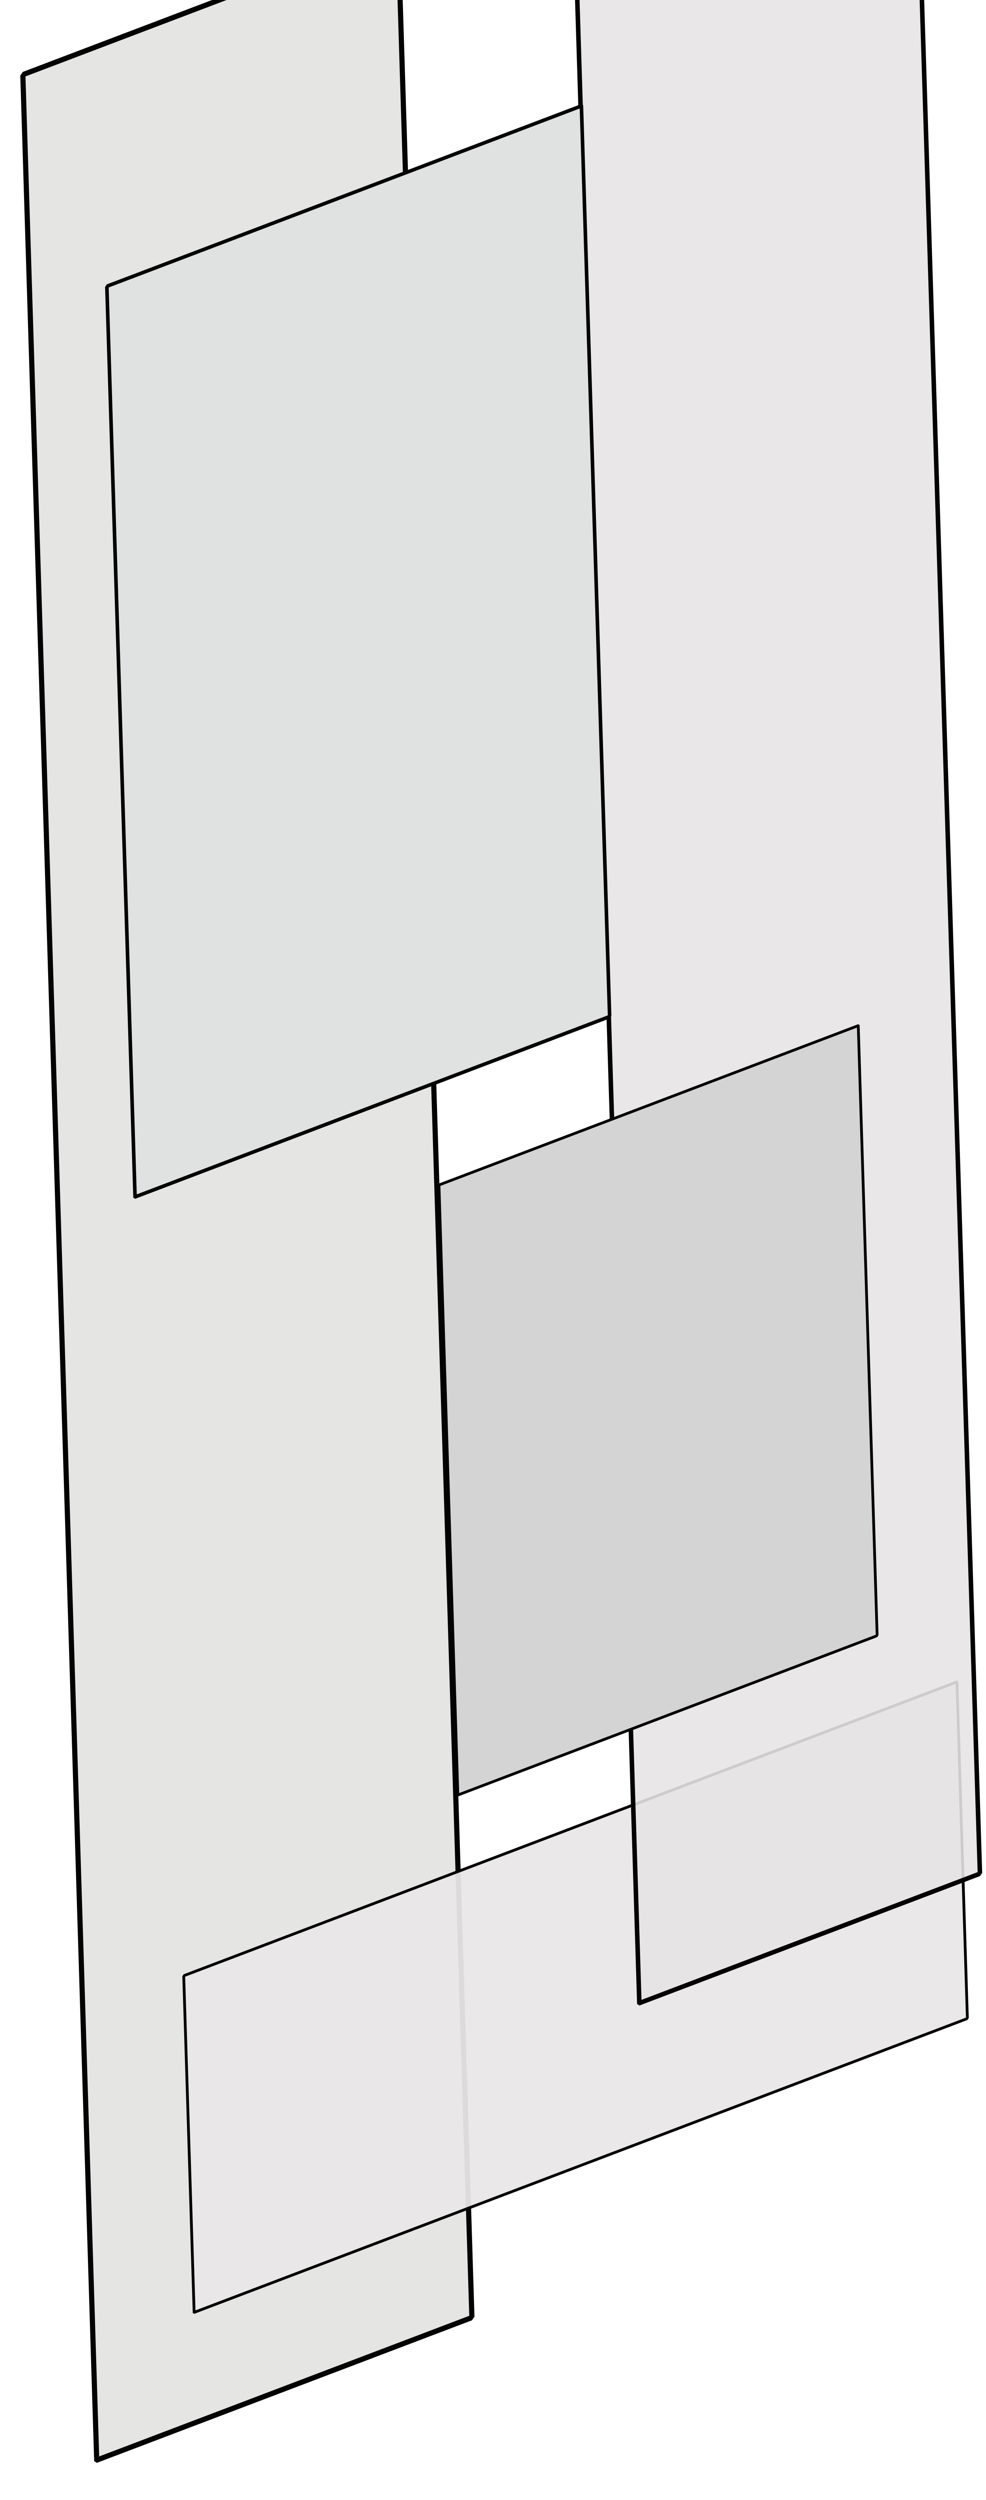<?xml version="1.0" encoding="UTF-8" standalone="no"?>
<svg
   xmlns:dc="http://purl.org/dc/elements/1.1/"
   xmlns:cc="http://creativecommons.org/ns#"
   xmlns:rdf="http://www.w3.org/1999/02/22-rdf-syntax-ns#"
   xmlns:svg="http://www.w3.org/2000/svg"
   xmlns="http://www.w3.org/2000/svg"
   xmlns:sodipodi="http://sodipodi.sourceforge.net/DTD/sodipodi-0.dtd"
   xmlns:inkscape="http://www.inkscape.org/namespaces/inkscape"
   width="150"
   height="380"
   viewBox="0 0 39.688 100.542"
   version="1.1"
   id="svg8"
   inkscape:version="1.0.1 (c497b03c, 2020-09-10)"
   sodipodi:docname="computerscare-piggy-tilted.svg">
  <defs
     id="defs2" />
  <sodipodi:namedview
     id="base"
     pagecolor="#ffffff"
     bordercolor="#666666"
     borderopacity="1.0"
     inkscape:pageopacity="0.0"
     inkscape:pageshadow="2"
     inkscape:zoom="1.4"
     inkscape:cx="36.365235"
     inkscape:cy="224.31058"
     inkscape:document-units="mm"
     inkscape:current-layer="layer1"
     inkscape:document-rotation="0"
     showgrid="false"
     inkscape:window-width="1680"
     inkscape:window-height="1005"
     inkscape:window-x="3120"
     inkscape:window-y="23"
     inkscape:window-maximized="1"
     units="px" />
  <g
     inkscape:label="Layer 1"
     inkscape:groupmode="layer"
     id="layer1">
    <rect
       style="fill:#e4e4e2;fill-opacity:0.93;stroke:#030303;stroke-width:0.22;stroke-linejoin:bevel;stroke-miterlimit:4;stroke-dasharray:none;stroke-opacity:1"
       id="rect835"
       width="16.152"
       height="95.932"
       x="0.873"
       y="3.312"
       transform="matrix(0.935,-0.355,0.031,1,0,0)" />
    <rect
       style="fill:#e9e7e8;fill-opacity:0.944;stroke:#030303;stroke-width:0.119;stroke-linejoin:bevel;stroke-miterlimit:4;stroke-dasharray:none;stroke-opacity:1"
       id="rect845"
       width="33.288"
       height="13.538"
       x="5.213"
       y="81.305"
       transform="matrix(0.935,-0.355,0.031,1,0,0)" />
    <rect
       style="fill:#e6e4e5;fill-opacity:0.889;stroke:#030303;stroke-width:0.193;stroke-linejoin:bevel;stroke-miterlimit:4;stroke-dasharray:none;stroke-opacity:1"
       id="rect847"
       width="14.663"
       height="81.25"
       x="24.563"
       y="8.025"
       transform="matrix(0.935,-0.355,0.031,1,0,0)" />
    <rect
       style="fill:#d4d4d4;fill-opacity:1;stroke:#030303;stroke-width:0.118;stroke-linejoin:bevel;stroke-miterlimit:4;stroke-dasharray:none;stroke-opacity:1"
       id="rect849"
       width="18.05"
       height="24.533"
       x="17.116"
       y="53.73"
       transform="matrix(0.935,-0.355,0.031,1,0,0)" />
    <rect
       style="fill:#dfe2e1;fill-opacity:1;stroke:#030303;stroke-width:0.153;stroke-linejoin:bevel;stroke-miterlimit:4;stroke-dasharray:none;stroke-opacity:1"
       id="rect869"
       width="20.43"
       height="36.622"
       x="4.169"
       y="12.992"
       transform="matrix(0.935,-0.355,0.031,1,0,0)" />
  </g>
</svg>
